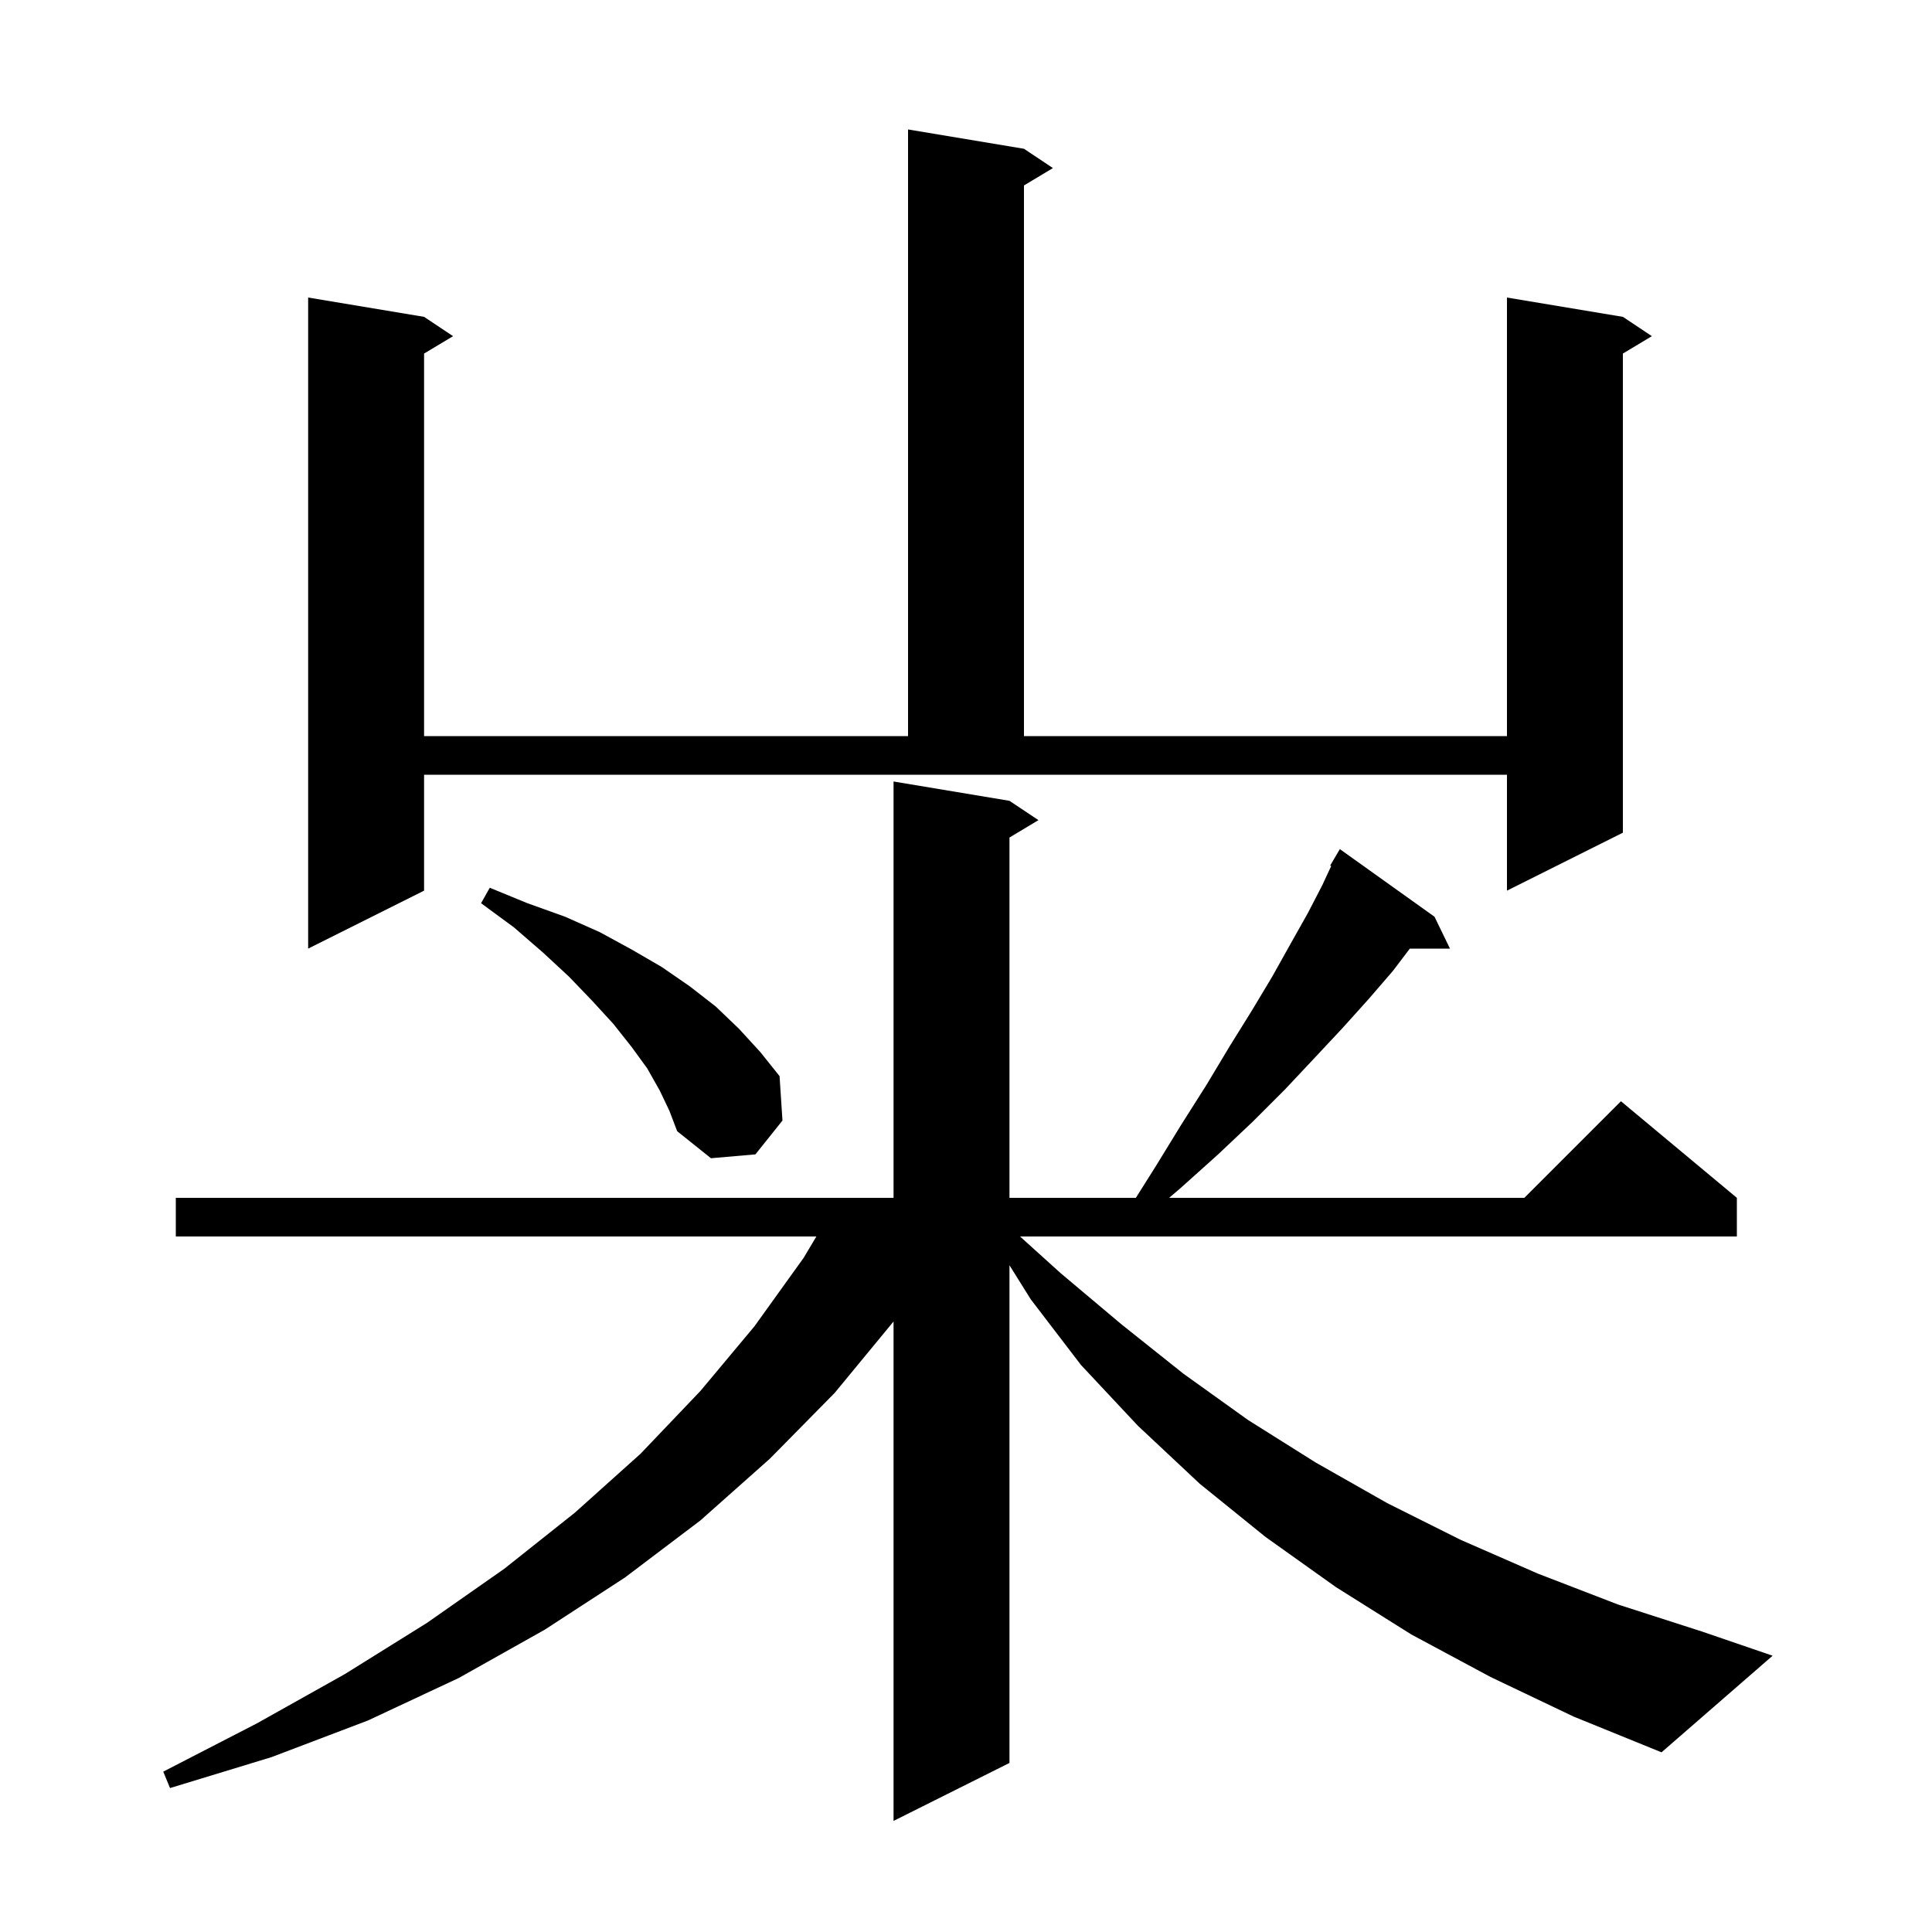 <svg xmlns="http://www.w3.org/2000/svg" xmlns:xlink="http://www.w3.org/1999/xlink" version="1.1" baseProfile="full" viewBox="0 0 200 200" width="200" height="200">
<g fill="black">
<path d="M 154.3 173.6 L 146.1 169.2 L 138.3 164.3 L 131.0 159.1 L 124.2 153.6 L 117.8 147.6 L 111.9 141.3 L 106.7 134.5 L 104.5 130.98 L 104.5 182.5 L 92.5 188.5 L 92.5 136.8 L 86.4 144.2 L 79.7 151.0 L 72.5 157.4 L 64.7 163.3 L 56.4 168.7 L 47.5 173.7 L 38.1 178.1 L 28.1 181.9 L 17.6 185.1 L 16.9 183.4 L 26.6 178.4 L 35.7 173.3 L 44.2 168.0 L 52.2 162.4 L 59.5 156.6 L 66.3 150.5 L 72.5 144.0 L 78.1 137.3 L 83.2 130.2 L 84.51 128.0 L 18.2 128.0 L 18.2 124.0 L 92.5 124.0 L 92.5 80.9 L 104.5 82.9 L 107.5 84.9 L 104.5 86.7 L 104.5 124.0 L 117.583 124.0 L 119.6 120.8 L 122.3 116.4 L 124.9 112.3 L 127.3 108.3 L 129.6 104.6 L 131.7 101.1 L 133.6 97.7 L 135.4 94.5 L 136.9 91.6 L 137.805 89.651 L 137.7 89.6 L 138.7 87.9 L 148.5 94.9 L 150.1 98.2 L 145.945 98.2 L 144.2 100.5 L 141.7 103.4 L 139.0 106.4 L 136.1 109.5 L 133.0 112.8 L 129.7 116.1 L 126.1 119.5 L 122.2 123.0 L 121.029 124.0 L 157.8 124.0 L 167.8 114.0 L 179.8 124.0 L 179.8 128.0 L 105.593 128.0 L 109.8 131.8 L 116.1 137.1 L 122.5 142.2 L 129.2 147.0 L 136.2 151.4 L 143.6 155.6 L 151.2 159.4 L 159.2 162.9 L 167.5 166.1 L 176.2 168.9 L 183.5 171.4 L 172.0 181.4 L 162.9 177.7 Z M 68.3 112.9 L 67.0 110.6 L 65.4 108.4 L 63.5 106.0 L 61.3 103.6 L 58.9 101.1 L 56.2 98.6 L 53.2 96.0 L 49.8 93.5 L 50.7 91.9 L 54.6 93.5 L 58.5 94.9 L 62.1 96.5 L 65.4 98.3 L 68.5 100.1 L 71.4 102.1 L 74.1 104.2 L 76.5 106.5 L 78.7 108.9 L 80.7 111.4 L 81.0 116.0 L 78.2 119.5 L 73.6 119.9 L 70.1 117.1 L 69.3 115.0 Z M 43.9 92.2 L 31.9 98.2 L 31.9 30.8 L 43.9 32.8 L 46.9 34.8 L 43.9 36.6 L 43.9 76.2 L 94.0 76.2 L 94.0 13.4 L 106.0 15.4 L 109.0 17.4 L 106.0 19.2 L 106.0 76.2 L 156.0 76.2 L 156.0 30.8 L 168.0 32.8 L 171.0 34.8 L 168.0 36.6 L 168.0 86.2 L 156.0 92.2 L 156.0 80.2 L 43.9 80.2 Z " />
</g>
</svg>
